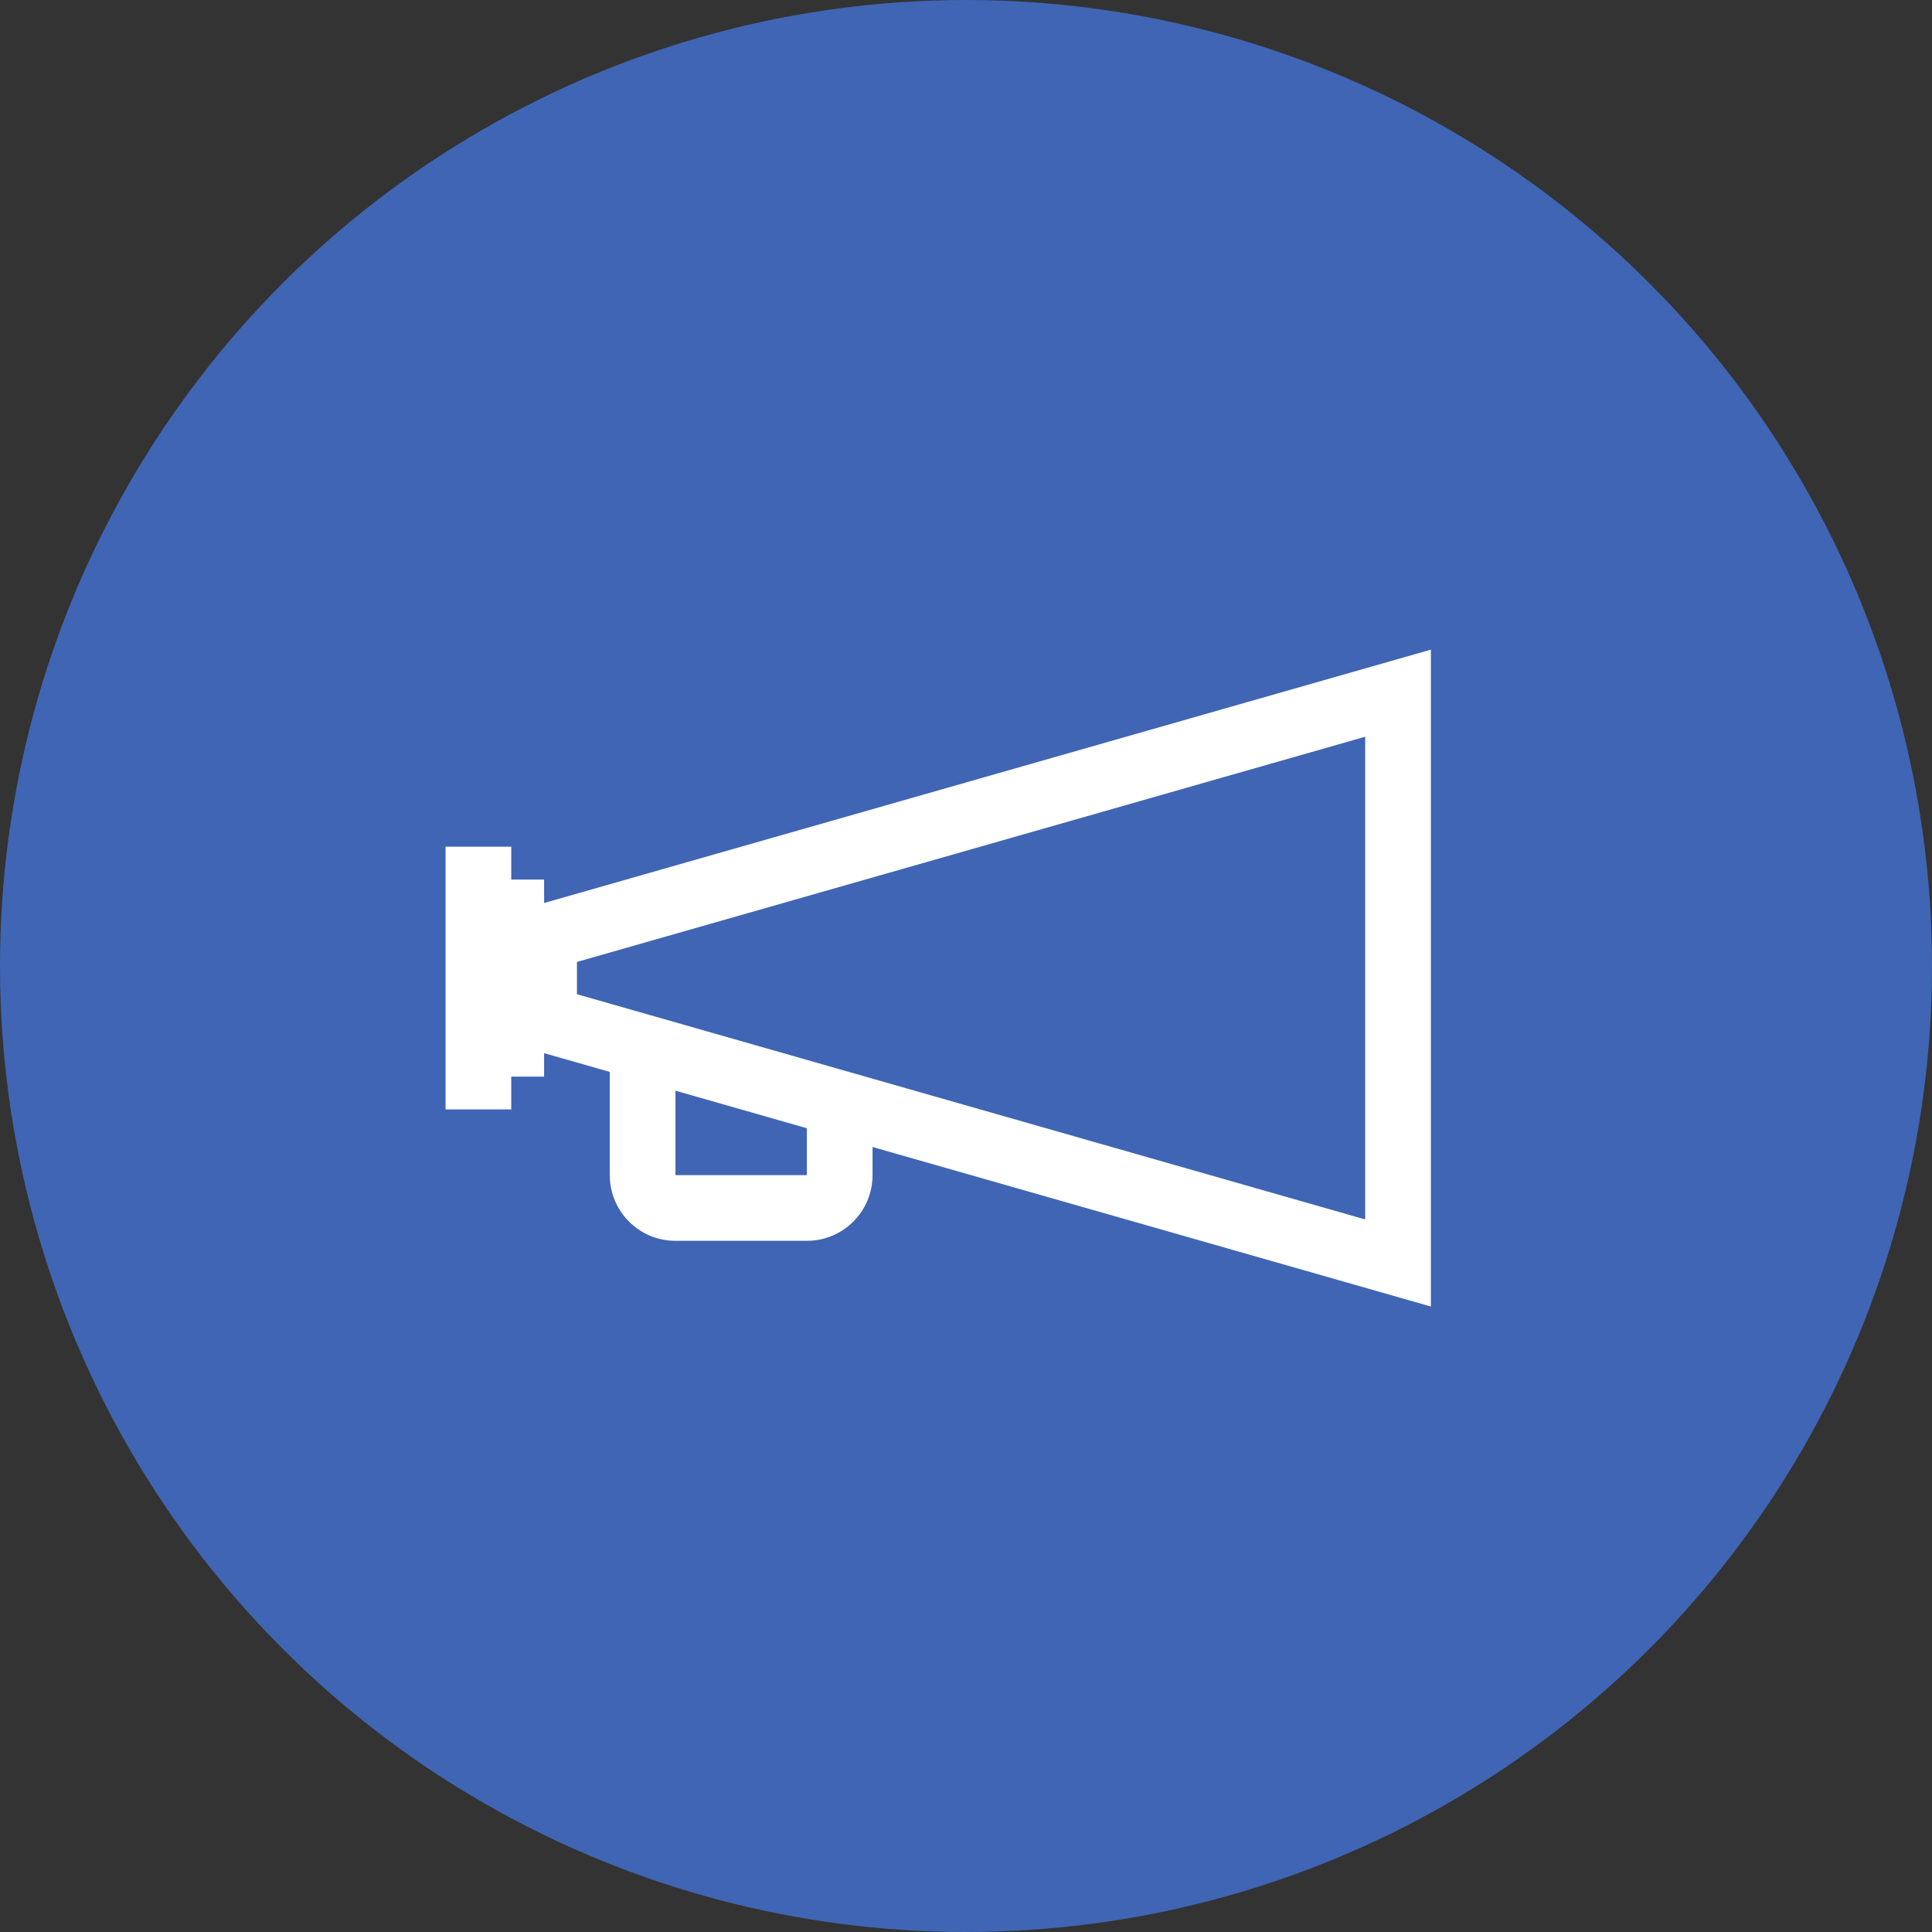 <?xml version="1.0" encoding="UTF-8"?>
<svg width="100px" height="100px" viewBox="0 0 100 100" version="1.1" xmlns="http://www.w3.org/2000/svg" xmlns:xlink="http://www.w3.org/1999/xlink">
    <rect x="0" y="0" width="100" height="100" fill="#333333" stroke="none"/>
    <!-- Generator: Sketch 42 (36781) - http://www.bohemiancoding.com/sketch -->
    <title>Marketing</title>
    <desc>Created with Sketch.</desc>
    <defs></defs>
    <g id="Categories" stroke="none" stroke-width="1" fill="none" fill-rule="evenodd">
        <g id="Marketing">
            <ellipse id="Background" fill="#4065B4" cx="50" cy="50" rx="50" ry="50"></ellipse>
            <path d="M28.163,46.739 L28.163,45.525 L26.462,45.525 L26.462,43.825 L23.062,43.825 L23.062,57.425 L26.462,57.425 L26.462,55.725 L28.163,55.725 L28.163,54.511 L31.562,55.482 L31.562,60.825 C31.562,62.702 33.084,64.225 34.962,64.225 L41.763,64.225 C43.639,64.225 45.163,62.702 45.163,60.825 L45.163,59.368 L74.062,67.625 L74.062,33.625 L28.163,46.739 Z M41.763,60.825 L34.962,60.825 L34.962,56.454 L41.763,58.397 L41.763,60.825 Z M70.662,63.118 L29.863,51.46 L29.863,49.79 L70.662,38.133 L70.662,63.118 Z" id="marketing" fill="#FFFFFF"></path>
        </g>
    </g>
</svg>